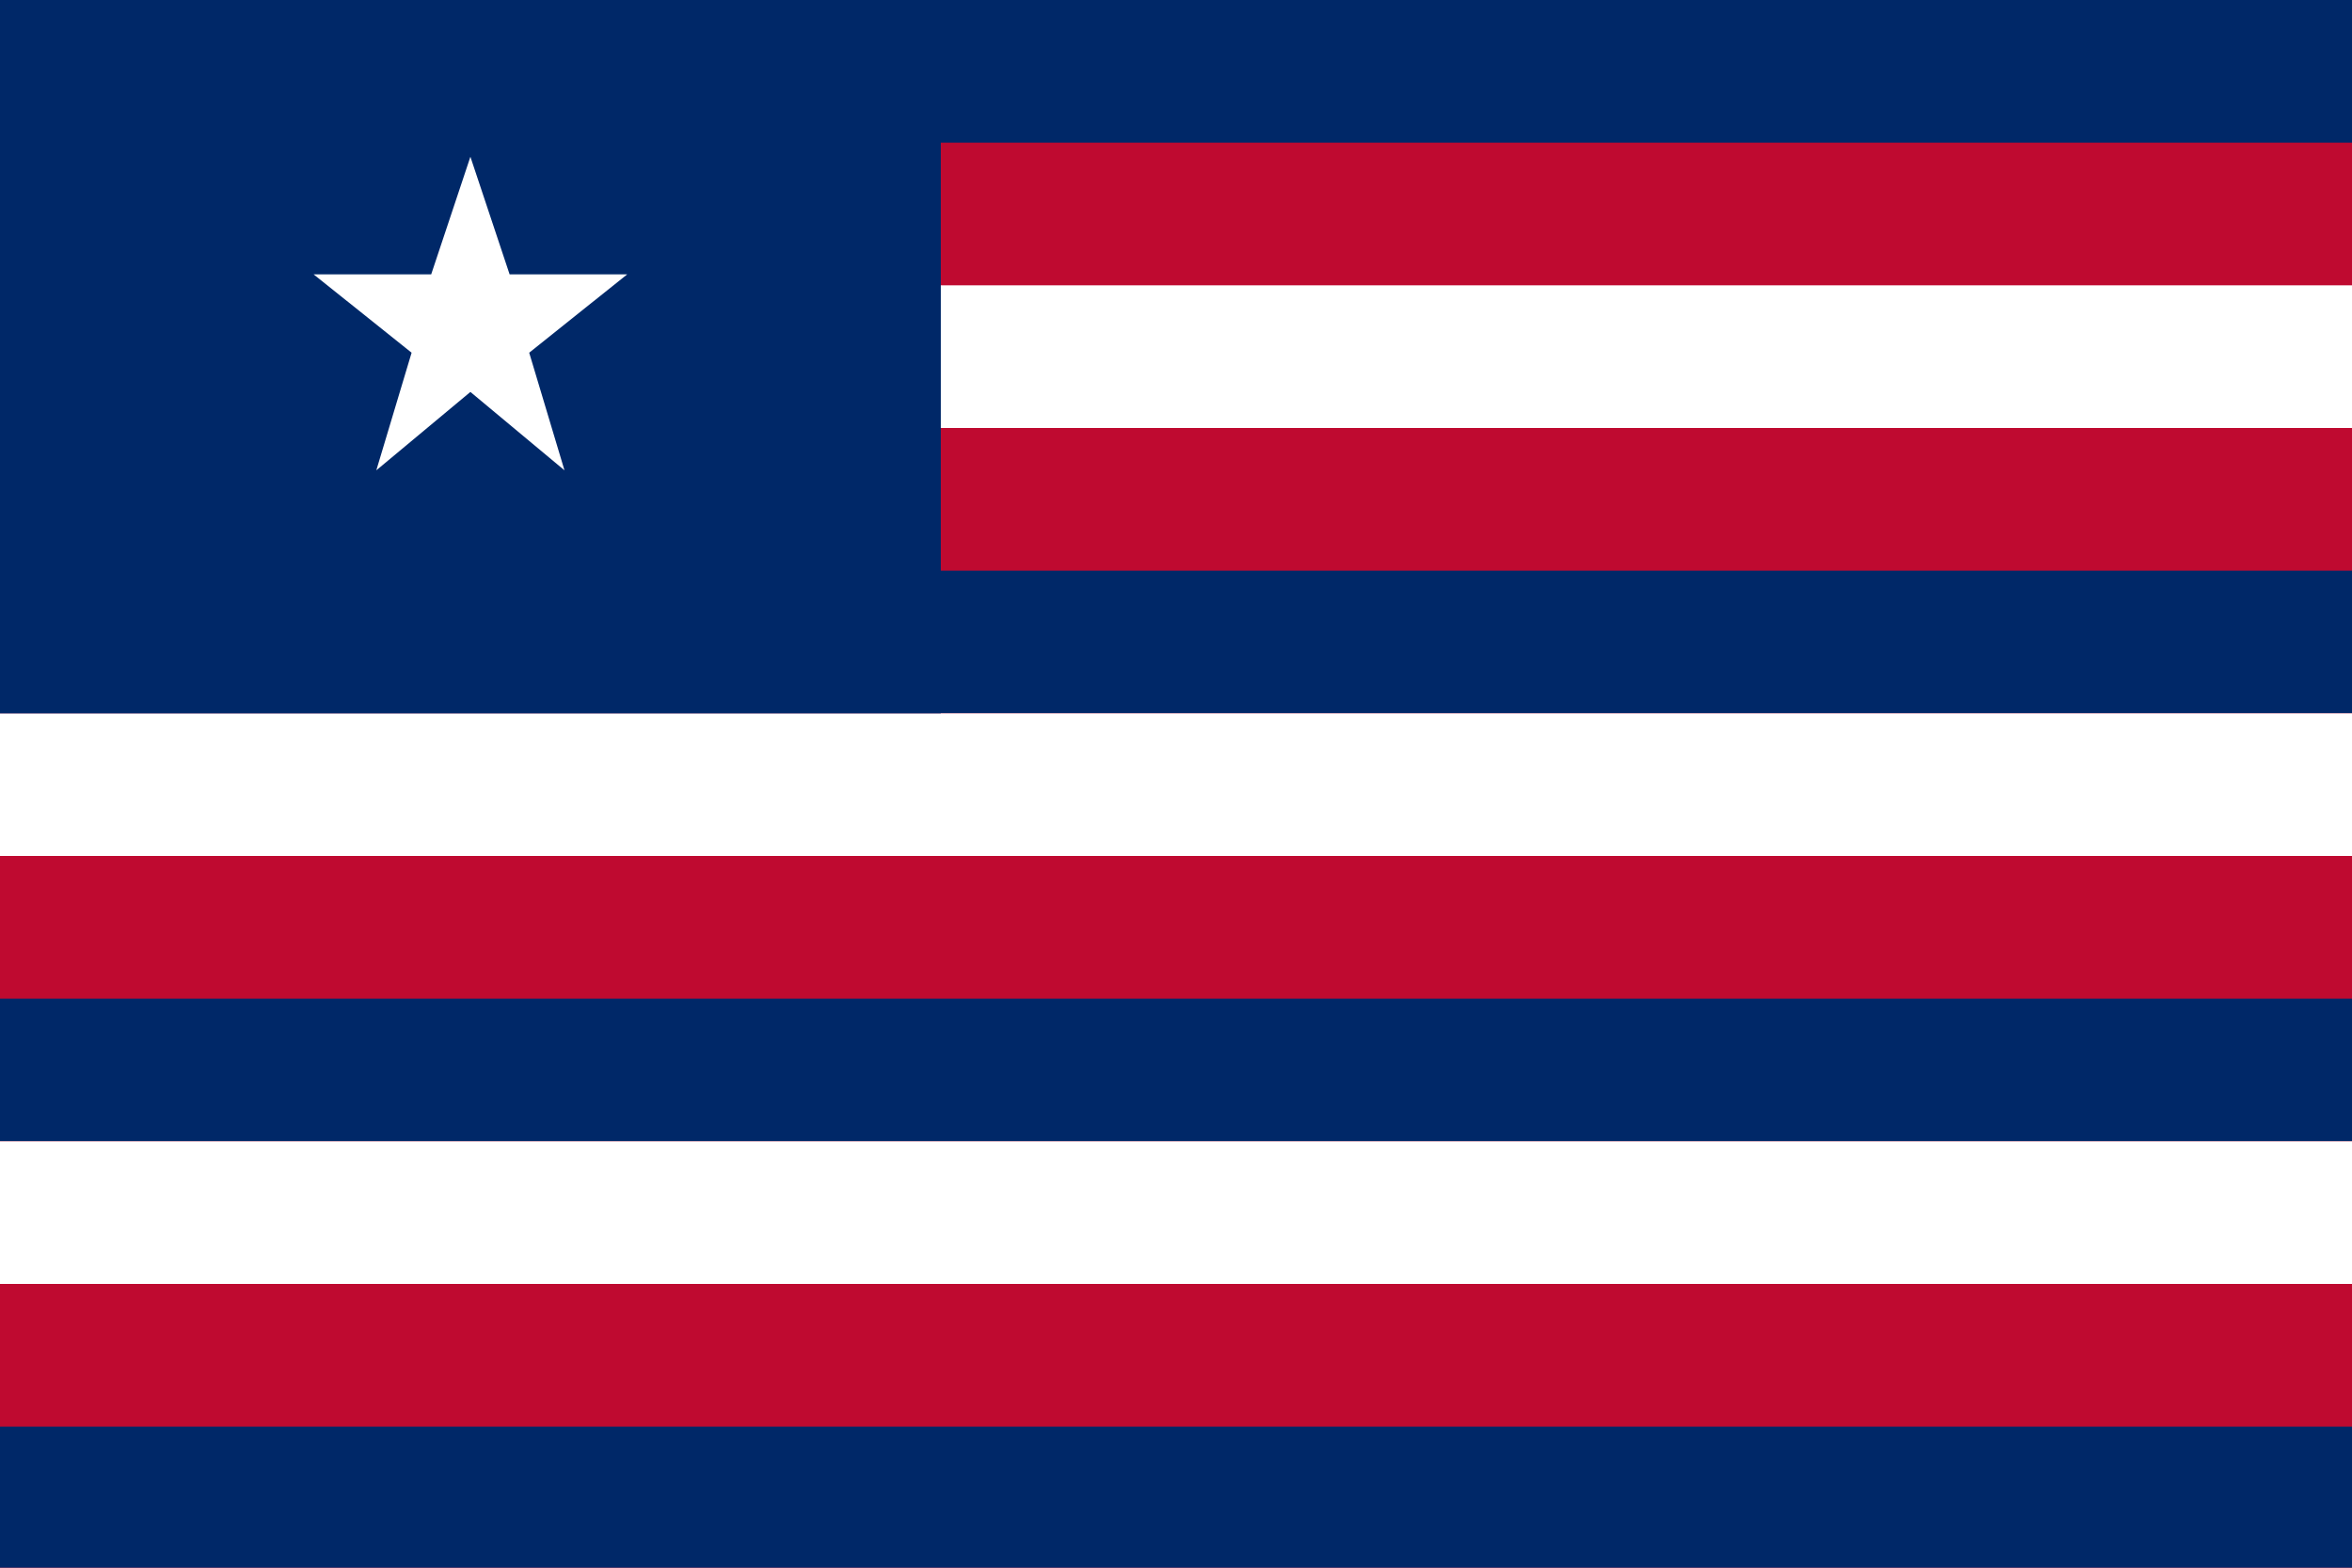 <svg xmlns="http://www.w3.org/2000/svg" viewBox="0 0 3 2">
  <rect width="3" height="2" fill="#bf0a30"/>
  <rect width="3" height="0.182" fill="#002868"/>
  <rect width="3" height="0.182" y="0.364" fill="#ffffff"/>
  <rect width="3" height="0.182" y="0.546" fill="#bf0a30"/>
  <rect width="3" height="0.182" y="0.728" fill="#002868"/>
  <rect width="3" height="0.182" y="0.91" fill="#ffffff"/>
  <rect width="3" height="0.182" y="1.092" fill="#bf0a30"/>
  <rect width="3" height="0.182" y="1.274" fill="#002868"/>
  <rect width="3" height="0.182" y="1.456" fill="#ffffff"/>
  <rect width="3" height="0.182" y="1.638" fill="#bf0a30"/>
  <rect width="3" height="0.182" y="1.82" fill="#002868"/>
  <rect width="1.2" height="0.91" fill="#002868"/>
  <polygon points="0.6,0.2 0.65,0.35 0.8,0.35 0.675,0.45 0.72,0.6 0.6,0.5 0.48,0.6 0.525,0.45 0.4,0.35 0.55,0.35" fill="#ffffff"/>
</svg>